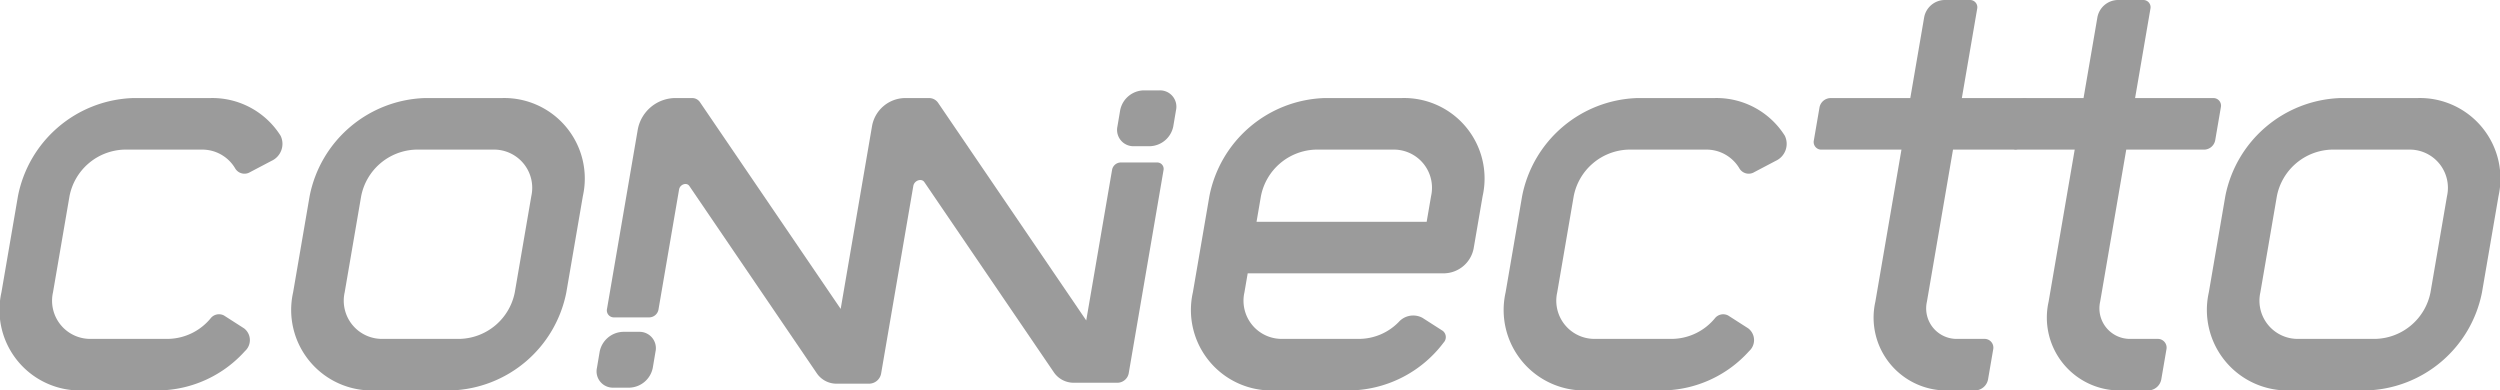 <svg xmlns="http://www.w3.org/2000/svg" viewBox="0 0 185.335 28.943"><defs><style>.cls-1{fill:#9b9b9b;}</style></defs><title>marcaRecurso 23</title><g id="Capa_2" data-name="Capa 2"><g id="Capa_1-2" data-name="Capa 1"><path class="cls-1" d="M33.467,28.943H27.753a5.97,5.97,0,0,1-6.023-7.271l1.224-7.131A9.008,9.008,0,0,1,31.472,7.27h5.714a5.97,5.97,0,0,1,6.023,7.271l-1.224,7.131A9.008,9.008,0,0,1,33.467,28.943Zm-2.65-17.851a4.274,4.274,0,0,0-4.042,3.449l-1.223,7.131a2.832,2.832,0,0,0,2.857,3.45h5.713a4.274,4.274,0,0,0,4.042-3.45l1.224-7.131a2.832,2.832,0,0,0-2.858-3.449Z"/><path class="cls-1" d="M175.485,28.943h-5.713a5.97,5.97,0,0,1-6.023-7.271l1.223-7.131a9.009,9.009,0,0,1,8.519-7.271H179.2a5.971,5.971,0,0,1,6.024,7.271L184,21.672A9.008,9.008,0,0,1,175.485,28.943Zm-2.65-17.851a4.272,4.272,0,0,0-4.041,3.449l-1.224,7.131a2.833,2.833,0,0,0,2.858,3.45h5.713a4.275,4.275,0,0,0,4.042-3.45l1.223-7.131a2.831,2.831,0,0,0-2.858-3.449Z"/><path class="cls-1" d="M149.992,7.27H145.44L146.575.656A.538.538,0,0,0,146.031,0h-1.894a1.572,1.572,0,0,0-1.489,1.271l-1.03,6h-5.925a.851.851,0,0,0-.805.688l-.42,2.446a.564.564,0,0,0,.57.688h5.925l-1.935,11.272a5.4,5.4,0,0,0,5.451,6.579h1.953a1,1,0,0,0,.948-.809l.381-2.22a.65.65,0,0,0-.657-.792h-1.969a2.262,2.262,0,0,1-2.285-2.758l1.934-11.272h4.552a.85.85,0,0,0,.8-.688l.42-2.446A.564.564,0,0,0,149.992,7.27Z"/><path class="cls-1" d="M164.071,7.27h-5.788L159.418.656A.538.538,0,0,0,158.874,0H156.98a1.572,1.572,0,0,0-1.489,1.271l-1.03,6h-4.277a.851.851,0,0,0-.805.688l-.42,2.446a.564.564,0,0,0,.57.688h4.277l-1.934,11.272a5.4,5.4,0,0,0,5.45,6.579h1.953a1,1,0,0,0,.948-.809l.381-2.22a.65.65,0,0,0-.656-.792h-1.97a2.263,2.263,0,0,1-2.285-2.758l1.934-11.272h5.788a.852.852,0,0,0,.806-.688l.419-2.446A.564.564,0,0,0,164.071,7.27Z"/><path class="cls-1" d="M82.862,28.374H79.641a1.781,1.781,0,0,1-1.5-.753L68.526,13.5c-.21-.309-.748-.123-.818.284l-2.389,13.92a.914.914,0,0,1-.865.739H62.061a1.765,1.765,0,0,1-1.493-.748L51.1,13.783c-.2-.286-.692-.113-.757.262l-1.529,8.913a.707.707,0,0,1-.669.571H45.523A.518.518,0,0,1,45,22.9L47.285,9.578a2.855,2.855,0,0,1,2.7-2.308H51.3a.689.689,0,0,1,.582.292L62.323,22.9,64.655,9.306A2.52,2.52,0,0,1,67.04,7.27h1.815a.81.81,0,0,1,.684.343L80.527,23.755l1.917-11.172a.666.666,0,0,1,.631-.538h2.7a.475.475,0,0,1,.48.579L83.675,27.68A.859.859,0,0,1,82.862,28.374Z"/><path class="cls-1" d="M85.959,6.7H84.77a1.824,1.824,0,0,0-1.728,1.475l-.2,1.188a1.21,1.21,0,0,0,1.222,1.476h1.188a1.826,1.826,0,0,0,1.729-1.476l.2-1.188A1.21,1.21,0,0,0,85.959,6.7Z"/><path class="cls-1" d="M47.372,24.6H46.183a1.824,1.824,0,0,0-1.728,1.476l-.2,1.188a1.21,1.21,0,0,0,1.222,1.475h1.188a1.825,1.825,0,0,0,1.729-1.475l.2-1.188A1.211,1.211,0,0,0,47.372,24.6Z"/><path class="cls-1" d="M12.5,25.122H6.787a2.83,2.83,0,0,1-2.858-3.45l1.224-7.131a4.267,4.267,0,0,1,4.041-3.449h5.713A2.831,2.831,0,0,1,17.444,12.5a.8.8,0,0,0,1.1.258l1.586-.834a1.383,1.383,0,0,0,.673-1.858A5.982,5.982,0,0,0,15.563,7.27H9.85a9,9,0,0,0-8.519,7.271L.107,21.672a5.964,5.964,0,0,0,6.024,7.271h5.713a8.767,8.767,0,0,0,6.321-2.92,1.093,1.093,0,0,0-.071-1.68l-1.485-.952a.788.788,0,0,0-1,.215A4.183,4.183,0,0,1,12.5,25.122Z"/><path class="cls-1" d="M124.015,25.122H118.3a2.83,2.83,0,0,1-2.857-3.45l1.223-7.131a4.269,4.269,0,0,1,4.042-3.449h5.713a2.833,2.833,0,0,1,2.537,1.407.8.8,0,0,0,1.1.258l1.586-.834a1.384,1.384,0,0,0,.673-1.858,5.982,5.982,0,0,0-5.244-2.795h-5.713a9,9,0,0,0-8.519,7.271l-1.224,7.131a5.964,5.964,0,0,0,6.024,7.271h5.713a8.768,8.768,0,0,0,6.321-2.92,1.093,1.093,0,0,0-.071-1.68l-1.486-.952a.787.787,0,0,0-.994.215A4.186,4.186,0,0,1,124.015,25.122Z"/><path class="cls-1" d="M103.889,7.27H98.175a9,9,0,0,0-8.518,7.271l-1.224,7.131a5.964,5.964,0,0,0,6.024,7.271h5.713a8.879,8.879,0,0,0,6.854-3.55.587.587,0,0,0-.072-.87l-1.5-.961a1.441,1.441,0,0,0-1.756.306,4.128,4.128,0,0,1-2.87,1.254H95.112a2.83,2.83,0,0,1-2.857-3.45l1.223-7.131a4.269,4.269,0,0,1,4.042-3.449h5.713a2.829,2.829,0,0,1,2.858,3.449l-.326,1.9H92.942a1.875,1.875,0,0,0-1.776,1.515l-.27,1.573a.6.6,0,0,0,.608.733h15.589a2.274,2.274,0,0,0,2.153-1.838l.666-3.882A5.965,5.965,0,0,0,103.889,7.27Z"/></g></g></svg>